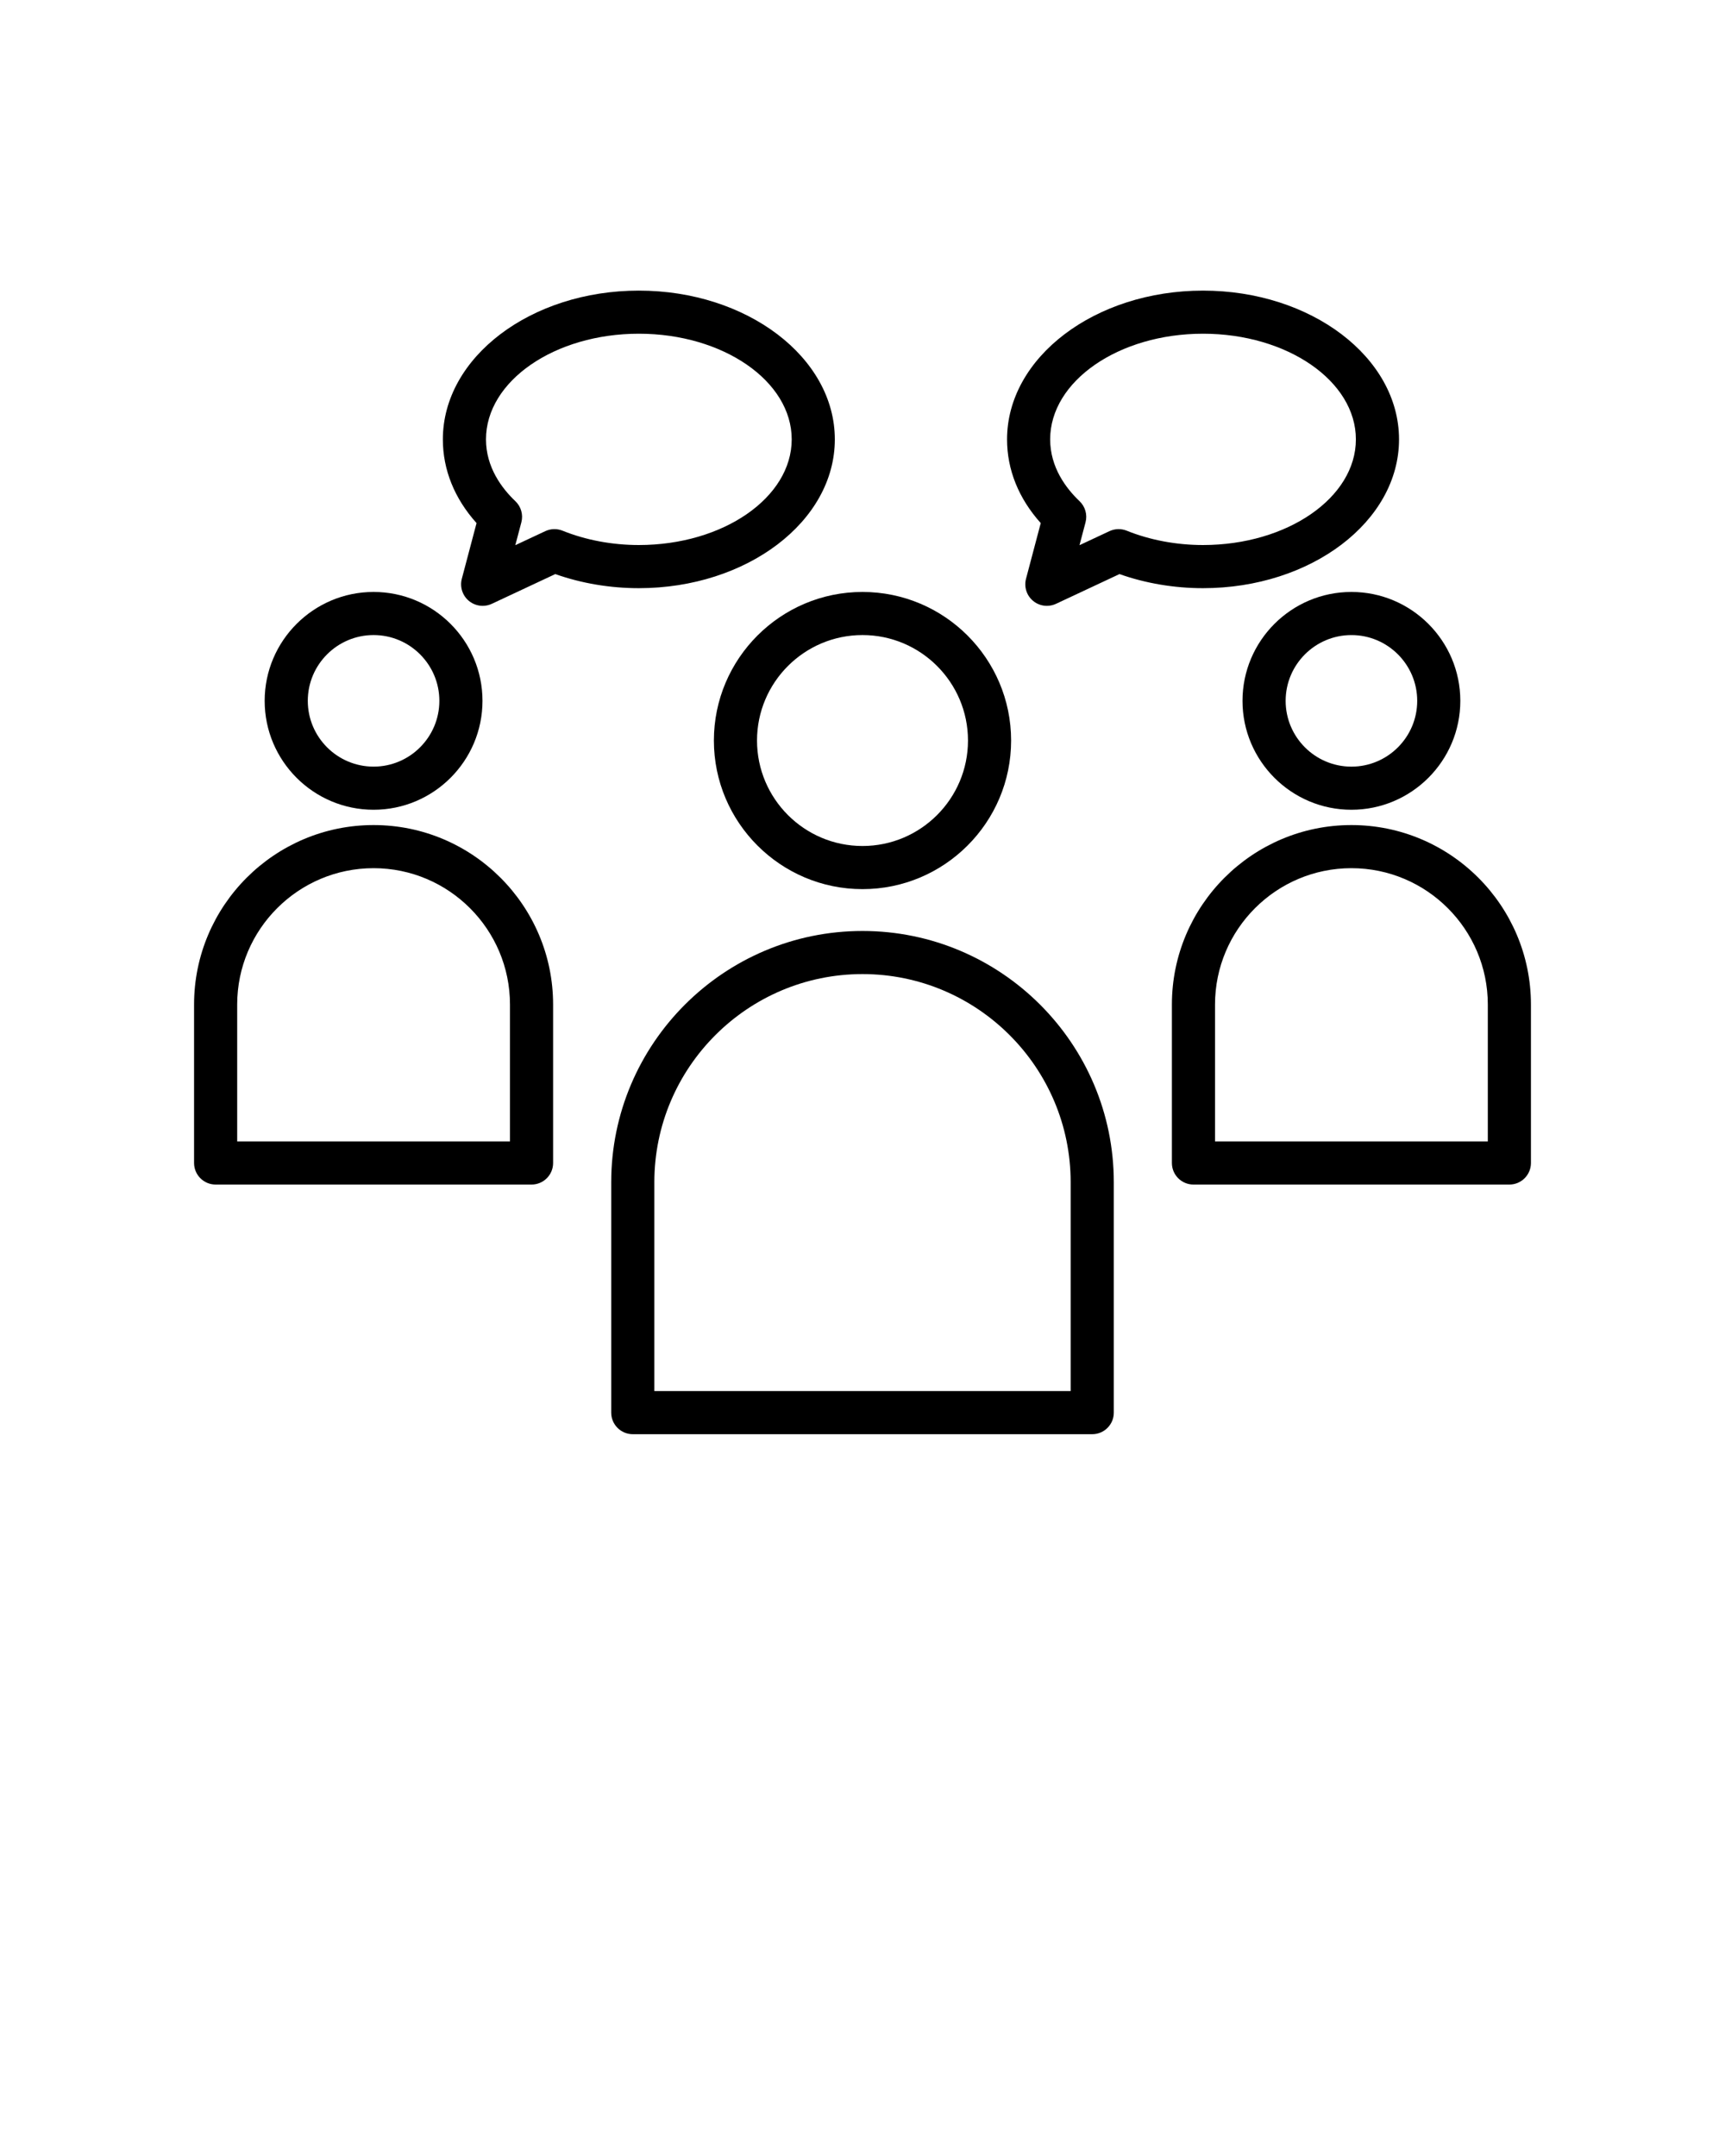 <svg xmlns="http://www.w3.org/2000/svg" xmlns:xlink="http://www.w3.org/1999/xlink" version="1.1" x="0px" y="0px" viewBox="0 0 100 125" style="enable-background:new 0 0 100 100;" xml:space="preserve"><g><path d="M21.657,46.948c3.481,0,6.313-2.833,6.313-6.314   c0-3.482-2.832-6.314-6.313-6.314s-6.314,2.833-6.314,6.314   C15.343,44.115,18.176,46.948,21.657,46.948z M21.657,36.819   c2.103,0,3.813,1.711,3.813,3.814c0,2.103-1.711,3.814-3.813,3.814   c-2.104,0-3.814-1.711-3.814-3.814C17.843,38.53,19.554,36.819,21.657,36.819z"/><path d="M21.657,47.835c-5.738,0-10.407,4.668-10.407,10.407v9.186   c0,0.69,0.56,1.25,1.25,1.25h18.314c0.69,0,1.25-0.56,1.25-1.25v-9.186   C32.064,52.504,27.396,47.835,21.657,47.835z M29.564,66.178H13.75v-7.936   c0-4.36,3.547-7.907,7.907-7.907s7.907,3.547,7.907,7.907V66.178z"/><path d="M72.029,40.634c0,3.481,2.832,6.314,6.313,6.314s6.314-2.833,6.314-6.314   c0-3.482-2.833-6.314-6.314-6.314S72.029,37.152,72.029,40.634z M82.157,40.634   c0,2.103-1.711,3.814-3.814,3.814c-2.103,0-3.813-1.711-3.813-3.814   c0-2.104,1.711-3.814,3.813-3.814C80.446,36.819,82.157,38.53,82.157,40.634z"/><path d="M78.343,47.835c-5.738,0-10.407,4.668-10.407,10.407v9.186   c0,0.69,0.56,1.25,1.25,1.25H87.5c0.69,0,1.25-0.56,1.25-1.25v-9.186   C88.75,52.504,84.081,47.835,78.343,47.835z M86.25,66.178H70.436v-7.936   c0-4.36,3.547-7.907,7.907-7.907S86.25,53.882,86.25,58.242V66.178z"/><path d="M41.385,42.935c0,4.75,3.865,8.615,8.615,8.615s8.615-3.865,8.615-8.615   c0-4.75-3.865-8.615-8.615-8.615S41.385,38.184,41.385,42.935z M50,36.819   c3.372,0,6.115,2.743,6.115,6.115c0,3.372-2.743,6.115-6.115,6.115   s-6.115-2.743-6.115-6.115C43.885,39.562,46.628,36.819,50,36.819z"/><path d="M50,53.976c-8.032,0-14.567,6.535-14.567,14.567v13.359c0,0.69,0.56,1.25,1.25,1.25   h26.635c0.69,0,1.25-0.56,1.25-1.25V68.542C64.567,60.51,58.032,53.976,50,53.976z    M62.067,80.651H37.933V68.542c0-6.654,5.413-12.067,12.067-12.067   s12.067,5.413,12.067,12.067V80.651z"/><path d="M48.396,25.475c0-4.756-5.097-8.626-11.362-8.626   c-6.265,0-11.361,3.87-11.361,8.626c0,1.761,0.673,3.426,1.953,4.853   l-0.854,3.229c-0.123,0.47,0.035,0.968,0.408,1.279   c0.229,0.191,0.514,0.29,0.801,0.29c0.18,0,0.361-0.039,0.53-0.118   l3.68-1.724c1.511,0.536,3.173,0.817,4.843,0.817   C43.3,34.101,48.396,30.231,48.396,25.475z M31.609,30.796l-1.736,0.813   l0.351-1.327c0.116-0.442-0.018-0.912-0.349-1.226   c-0.776-0.737-1.702-1.956-1.702-3.582c0-3.378,3.976-6.126,8.861-6.126   c4.887,0,8.862,2.748,8.862,6.126s-3.976,6.126-8.862,6.126   c-1.547,0-3.077-0.288-4.427-0.833C32.285,30.639,31.925,30.648,31.609,30.796z"/><path d="M81.103,25.475c0-4.756-5.097-8.626-11.362-8.626   c-6.265,0-11.361,3.87-11.361,8.626c0,1.761,0.673,3.426,1.953,4.853   l-0.854,3.229c-0.123,0.47,0.035,0.968,0.408,1.279   c0.229,0.191,0.514,0.29,0.801,0.29c0.18,0,0.361-0.039,0.53-0.118   l3.68-1.724c1.511,0.536,3.173,0.817,4.843,0.817   C76.006,34.101,81.103,30.231,81.103,25.475z M64.315,30.796l-1.736,0.813   l0.351-1.327c0.116-0.442-0.018-0.912-0.349-1.226   c-0.776-0.737-1.702-1.956-1.702-3.582c0-3.378,3.976-6.126,8.861-6.126   c4.887,0,8.862,2.748,8.862,6.126s-3.976,6.126-8.862,6.126   c-1.547,0-3.077-0.288-4.427-0.833C64.991,30.639,64.631,30.648,64.315,30.796z"/></g></svg>
